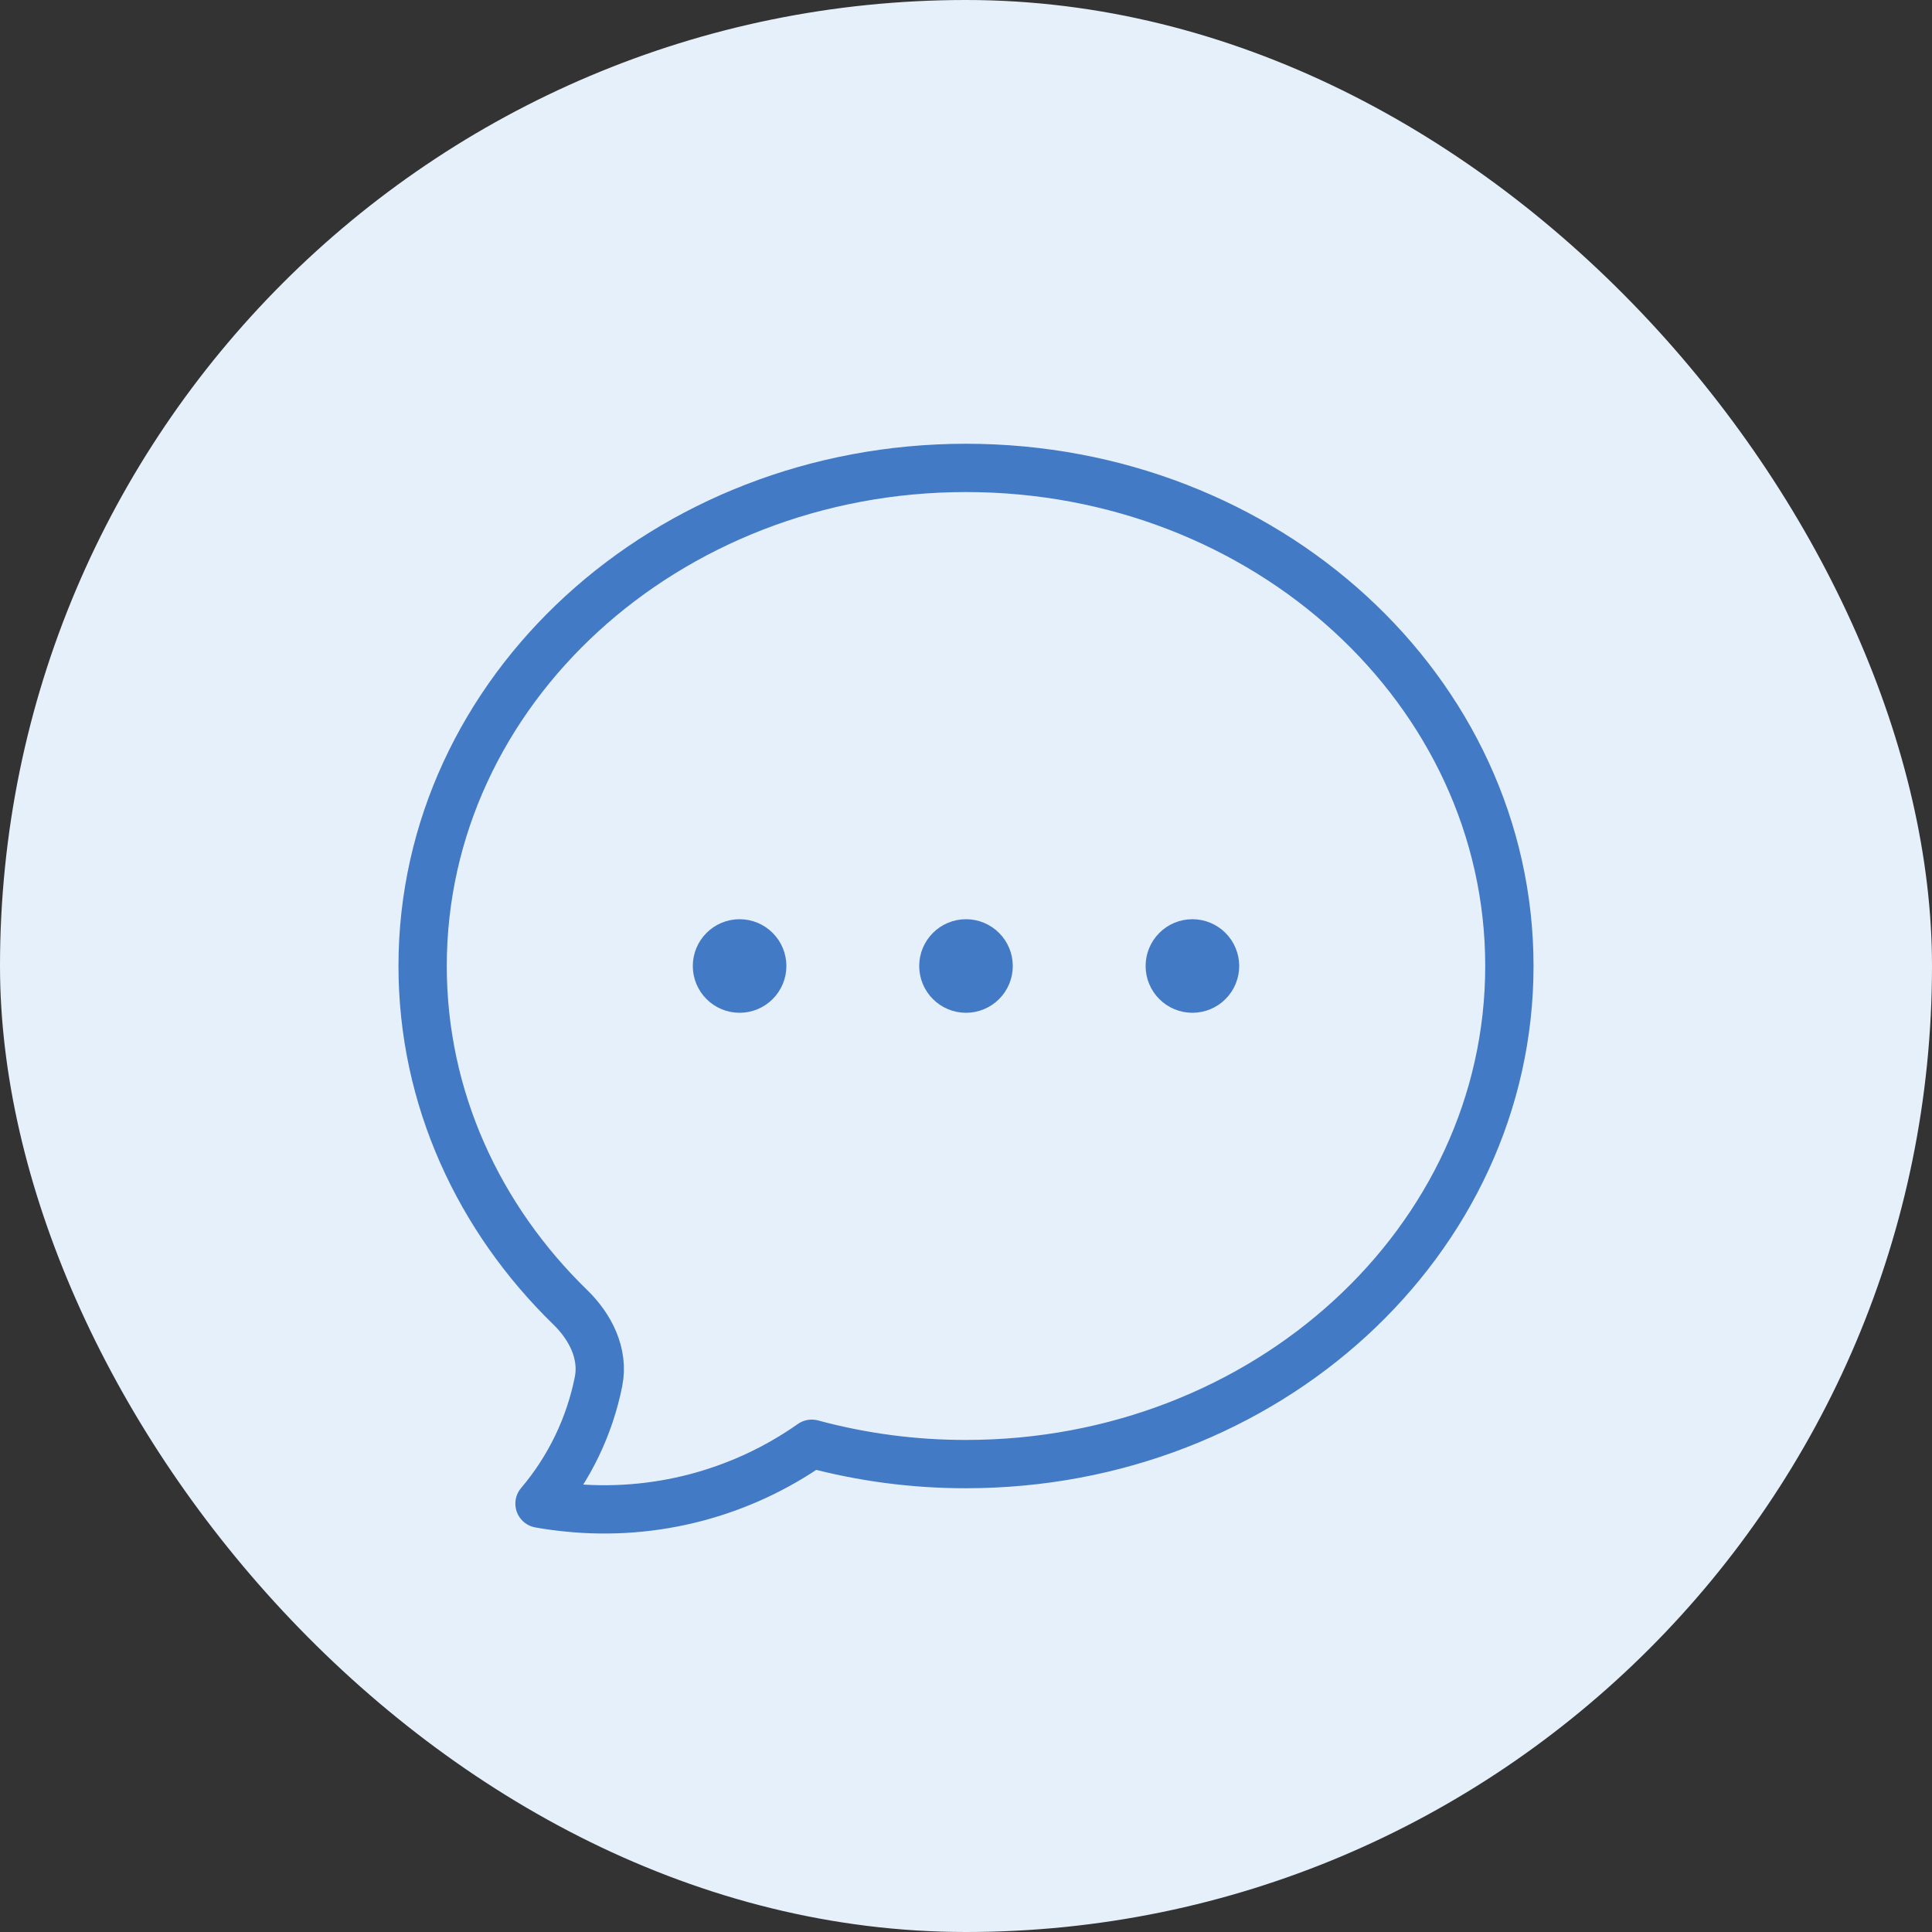 <svg width="64" height="64" viewBox="0 0 64 64" fill="none" xmlns="http://www.w3.org/2000/svg">
<rect x="0" y="0" width="64" height="64" fill="#333333" stroke="none"/>
<rect width="64" height="64" rx="32" fill="#E6F0FB"/>
<path d="M25.25 32C25.25 32.199 25.171 32.39 25.03 32.53C24.89 32.671 24.699 32.75 24.5 32.75C24.301 32.75 24.11 32.671 23.97 32.53C23.829 32.39 23.75 32.199 23.75 32C23.75 31.801 23.829 31.61 23.97 31.47C24.11 31.329 24.301 31.25 24.5 31.25C24.699 31.25 24.89 31.329 25.03 31.47C25.171 31.61 25.25 31.801 25.25 32ZM25.25 32H24.5M32.75 32C32.75 32.199 32.671 32.39 32.53 32.53C32.39 32.671 32.199 32.75 32 32.75C31.801 32.75 31.61 32.671 31.47 32.53C31.329 32.39 31.25 32.199 31.25 32C31.25 31.801 31.329 31.61 31.47 31.47C31.61 31.329 31.801 31.25 32 31.25C32.199 31.25 32.39 31.329 32.53 31.47C32.671 31.61 32.75 31.801 32.75 32ZM32.75 32H32M40.25 32C40.25 32.199 40.171 32.39 40.03 32.53C39.89 32.671 39.699 32.75 39.5 32.75C39.301 32.75 39.11 32.671 38.97 32.53C38.829 32.39 38.75 32.199 38.75 32C38.75 31.801 38.829 31.61 38.97 31.47C39.11 31.329 39.301 31.25 39.5 31.25C39.699 31.25 39.89 31.329 40.03 31.47C40.171 31.61 40.25 31.801 40.25 32ZM40.25 32H39.5M50 32C50 41.112 41.94 48.5 32 48.5C30.274 48.502 28.556 48.276 26.89 47.826C24.541 49.478 21.677 50.228 18.82 49.94C18.502 49.909 18.186 49.866 17.872 49.81C18.858 48.648 19.531 47.254 19.828 45.76C20.008 44.846 19.562 43.958 18.894 43.308C15.86 40.356 14 36.378 14 32C14 22.888 22.06 15.5 32 15.5C41.94 15.5 50 22.888 50 32Z" stroke="#427AC6" stroke-width="1.6" stroke-linecap="round" stroke-linejoin="round"/>
</svg>
